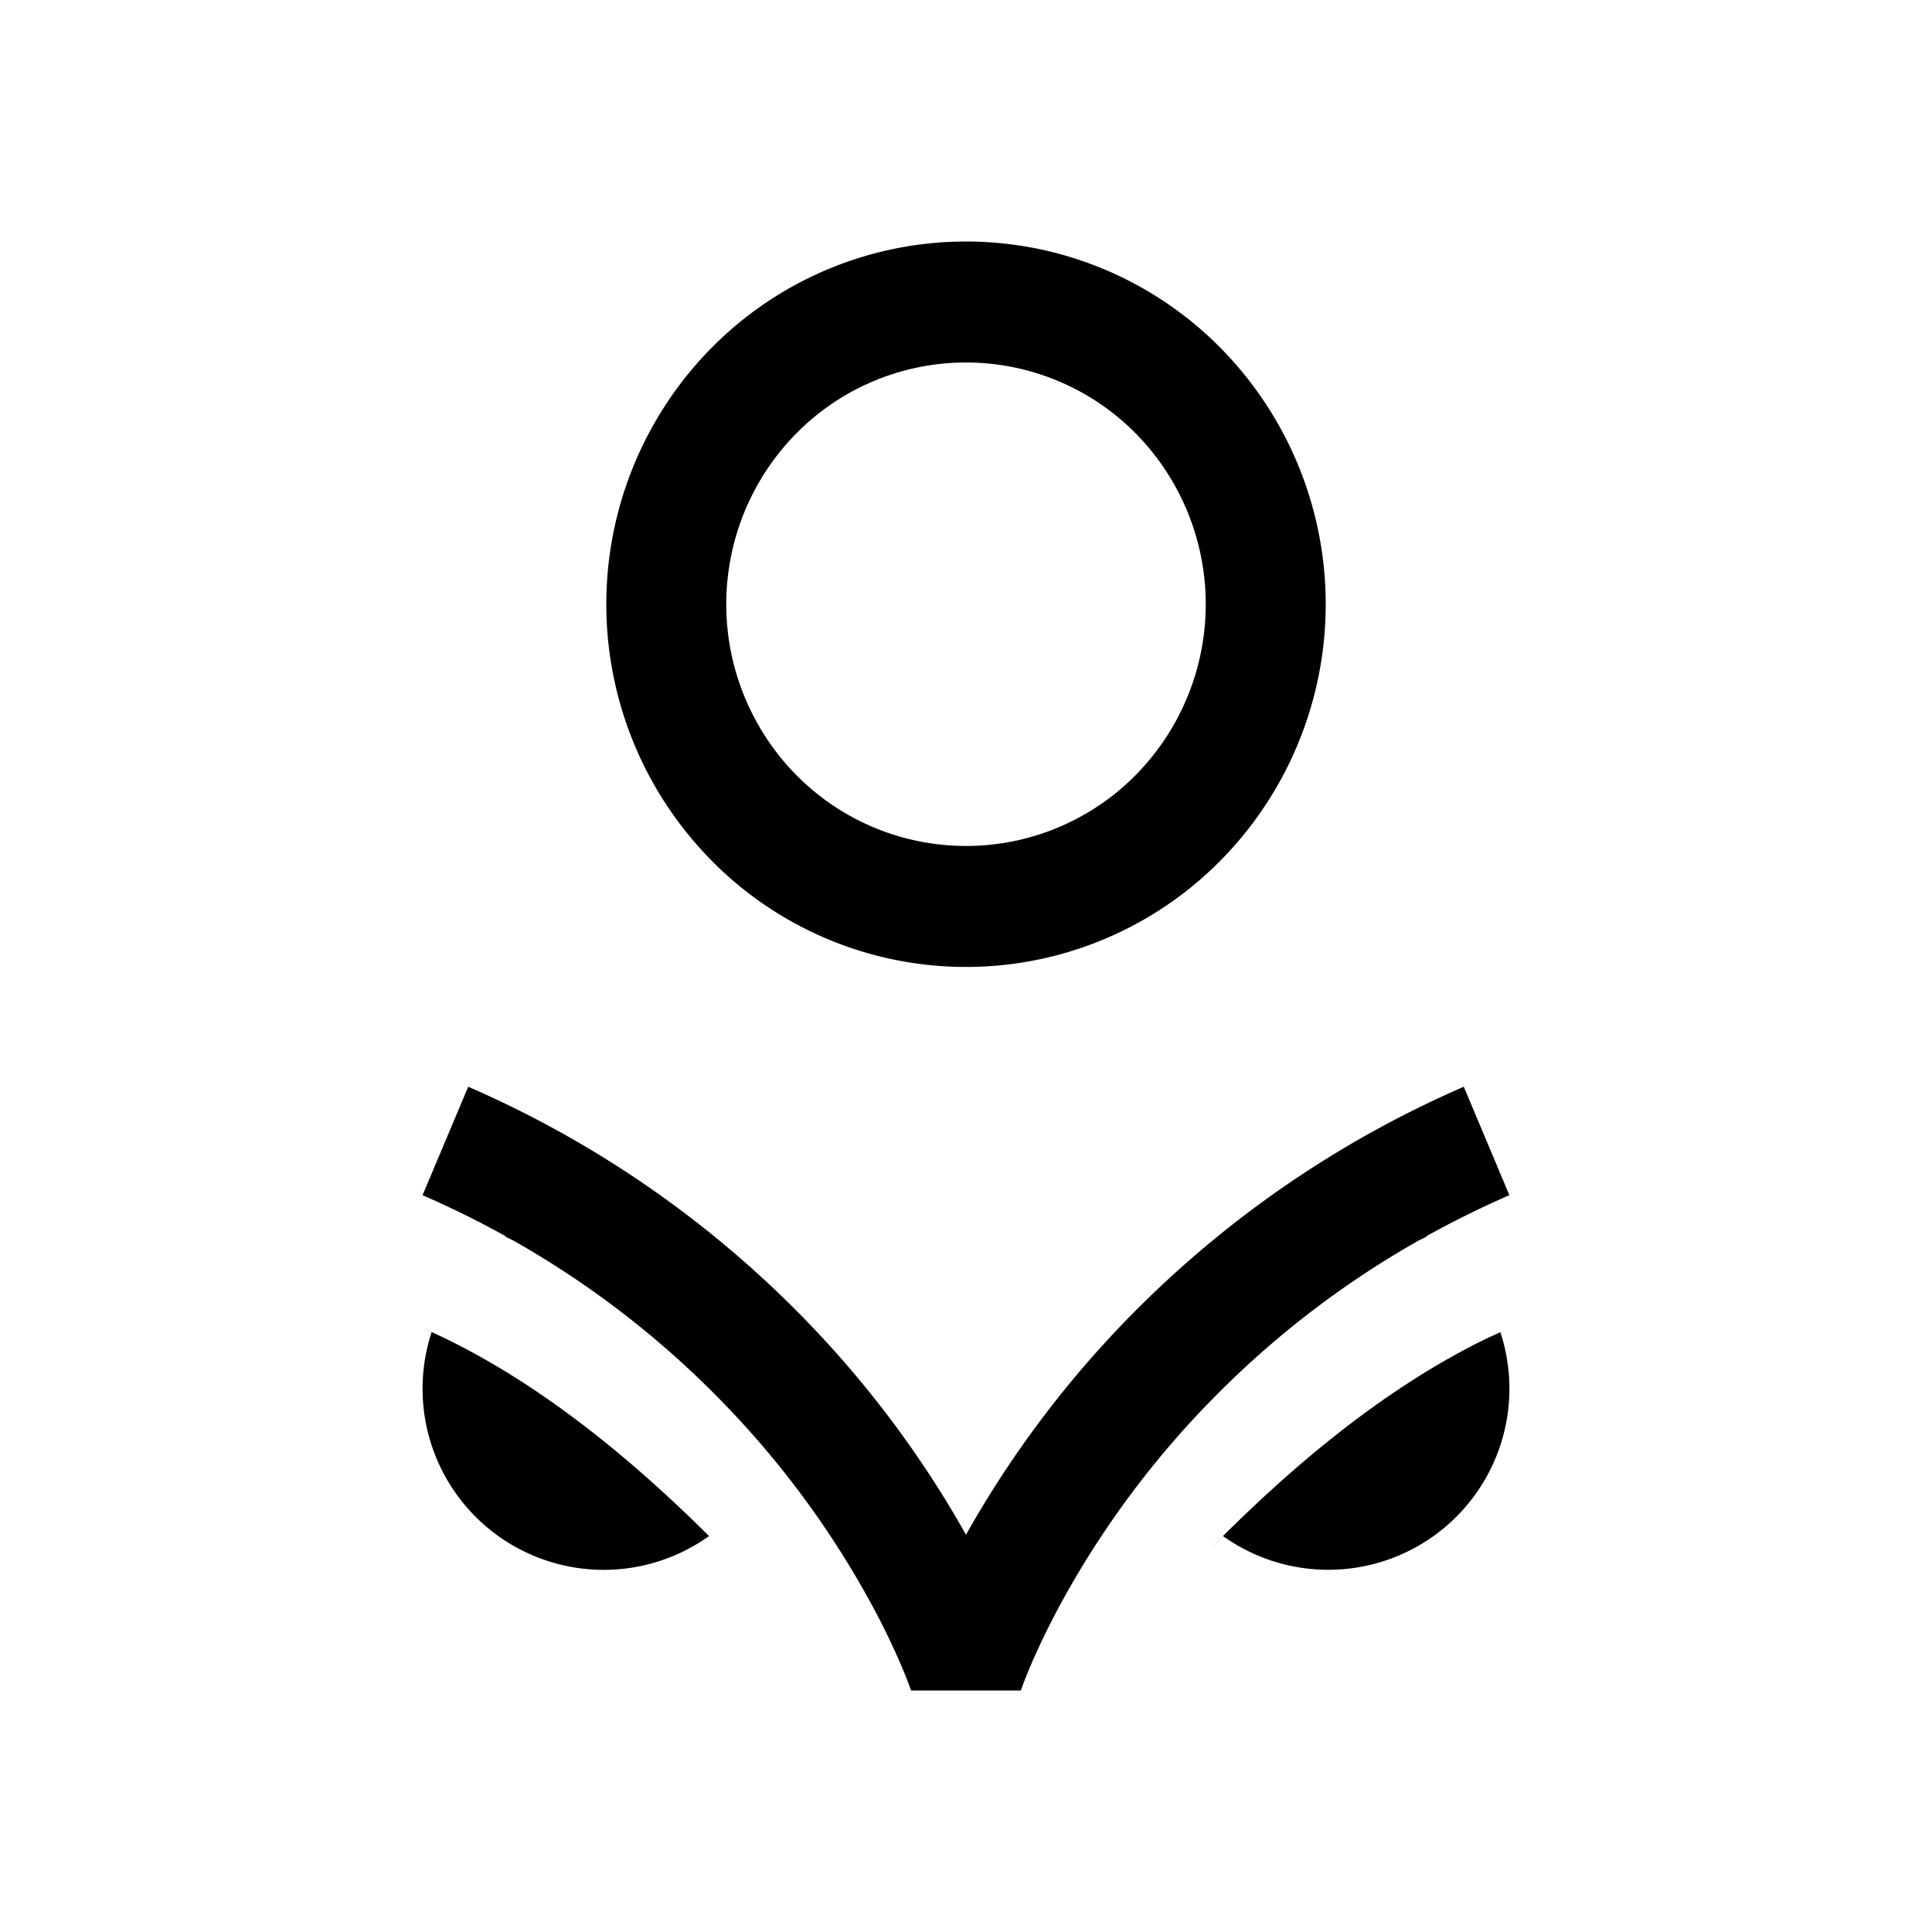 <svg xmlns="http://www.w3.org/2000/svg" xmlns:xlink="http://www.w3.org/1999/xlink" viewBox="0 0 32 32"><defs><path id="a" d="M24.245 18 25 19.796a16 16 0 0 0-1.378.681l.01.005-.135.065a15.4 15.4 0 0 0-3.413 2.624 15.2 15.2 0 0 0-2.501 3.366c-.217.398-.392.765-.53 1.091a6 6 0 0 0-.144.372H15.09a6 6 0 0 0-.145-.372 12 12 0 0 0-.529-1.09 15.2 15.2 0 0 0-2.5-3.367 15.4 15.4 0 0 0-3.414-2.624l-.133-.065.008-.005q-.66-.368-1.378-.681L7.755 18a17.5 17.5 0 0 1 5.516 3.79A17.2 17.2 0 0 1 16 25.42a17.2 17.2 0 0 1 2.729-3.631A17.5 17.5 0 0 1 24.245 18m.606 4.065a3 3 0 0 1-4.594 3.377L20 25.7c1.263-1.288 2.84-2.662 4.616-3.527zm-17.702 0L7 21.996c1.814.793 3.433 2.143 4.744 3.446a3 3 0 0 1-4.595-3.377m4.638-7.81a6.043 6.043 0 0 1 0-8.495 5.923 5.923 0 0 1 8.426 0 6.043 6.043 0 0 1 0 8.496 5.923 5.923 0 0 1-8.426 0zm1.405-1.415a3.95 3.95 0 0 0 5.616 0 4.03 4.03 0 0 0 0-5.664 3.95 3.95 0 0 0-5.616 0 4.03 4.03 0 0 0 0 5.664"/></defs><use xlink:href="#a" fill-rule="evenodd"/></svg>